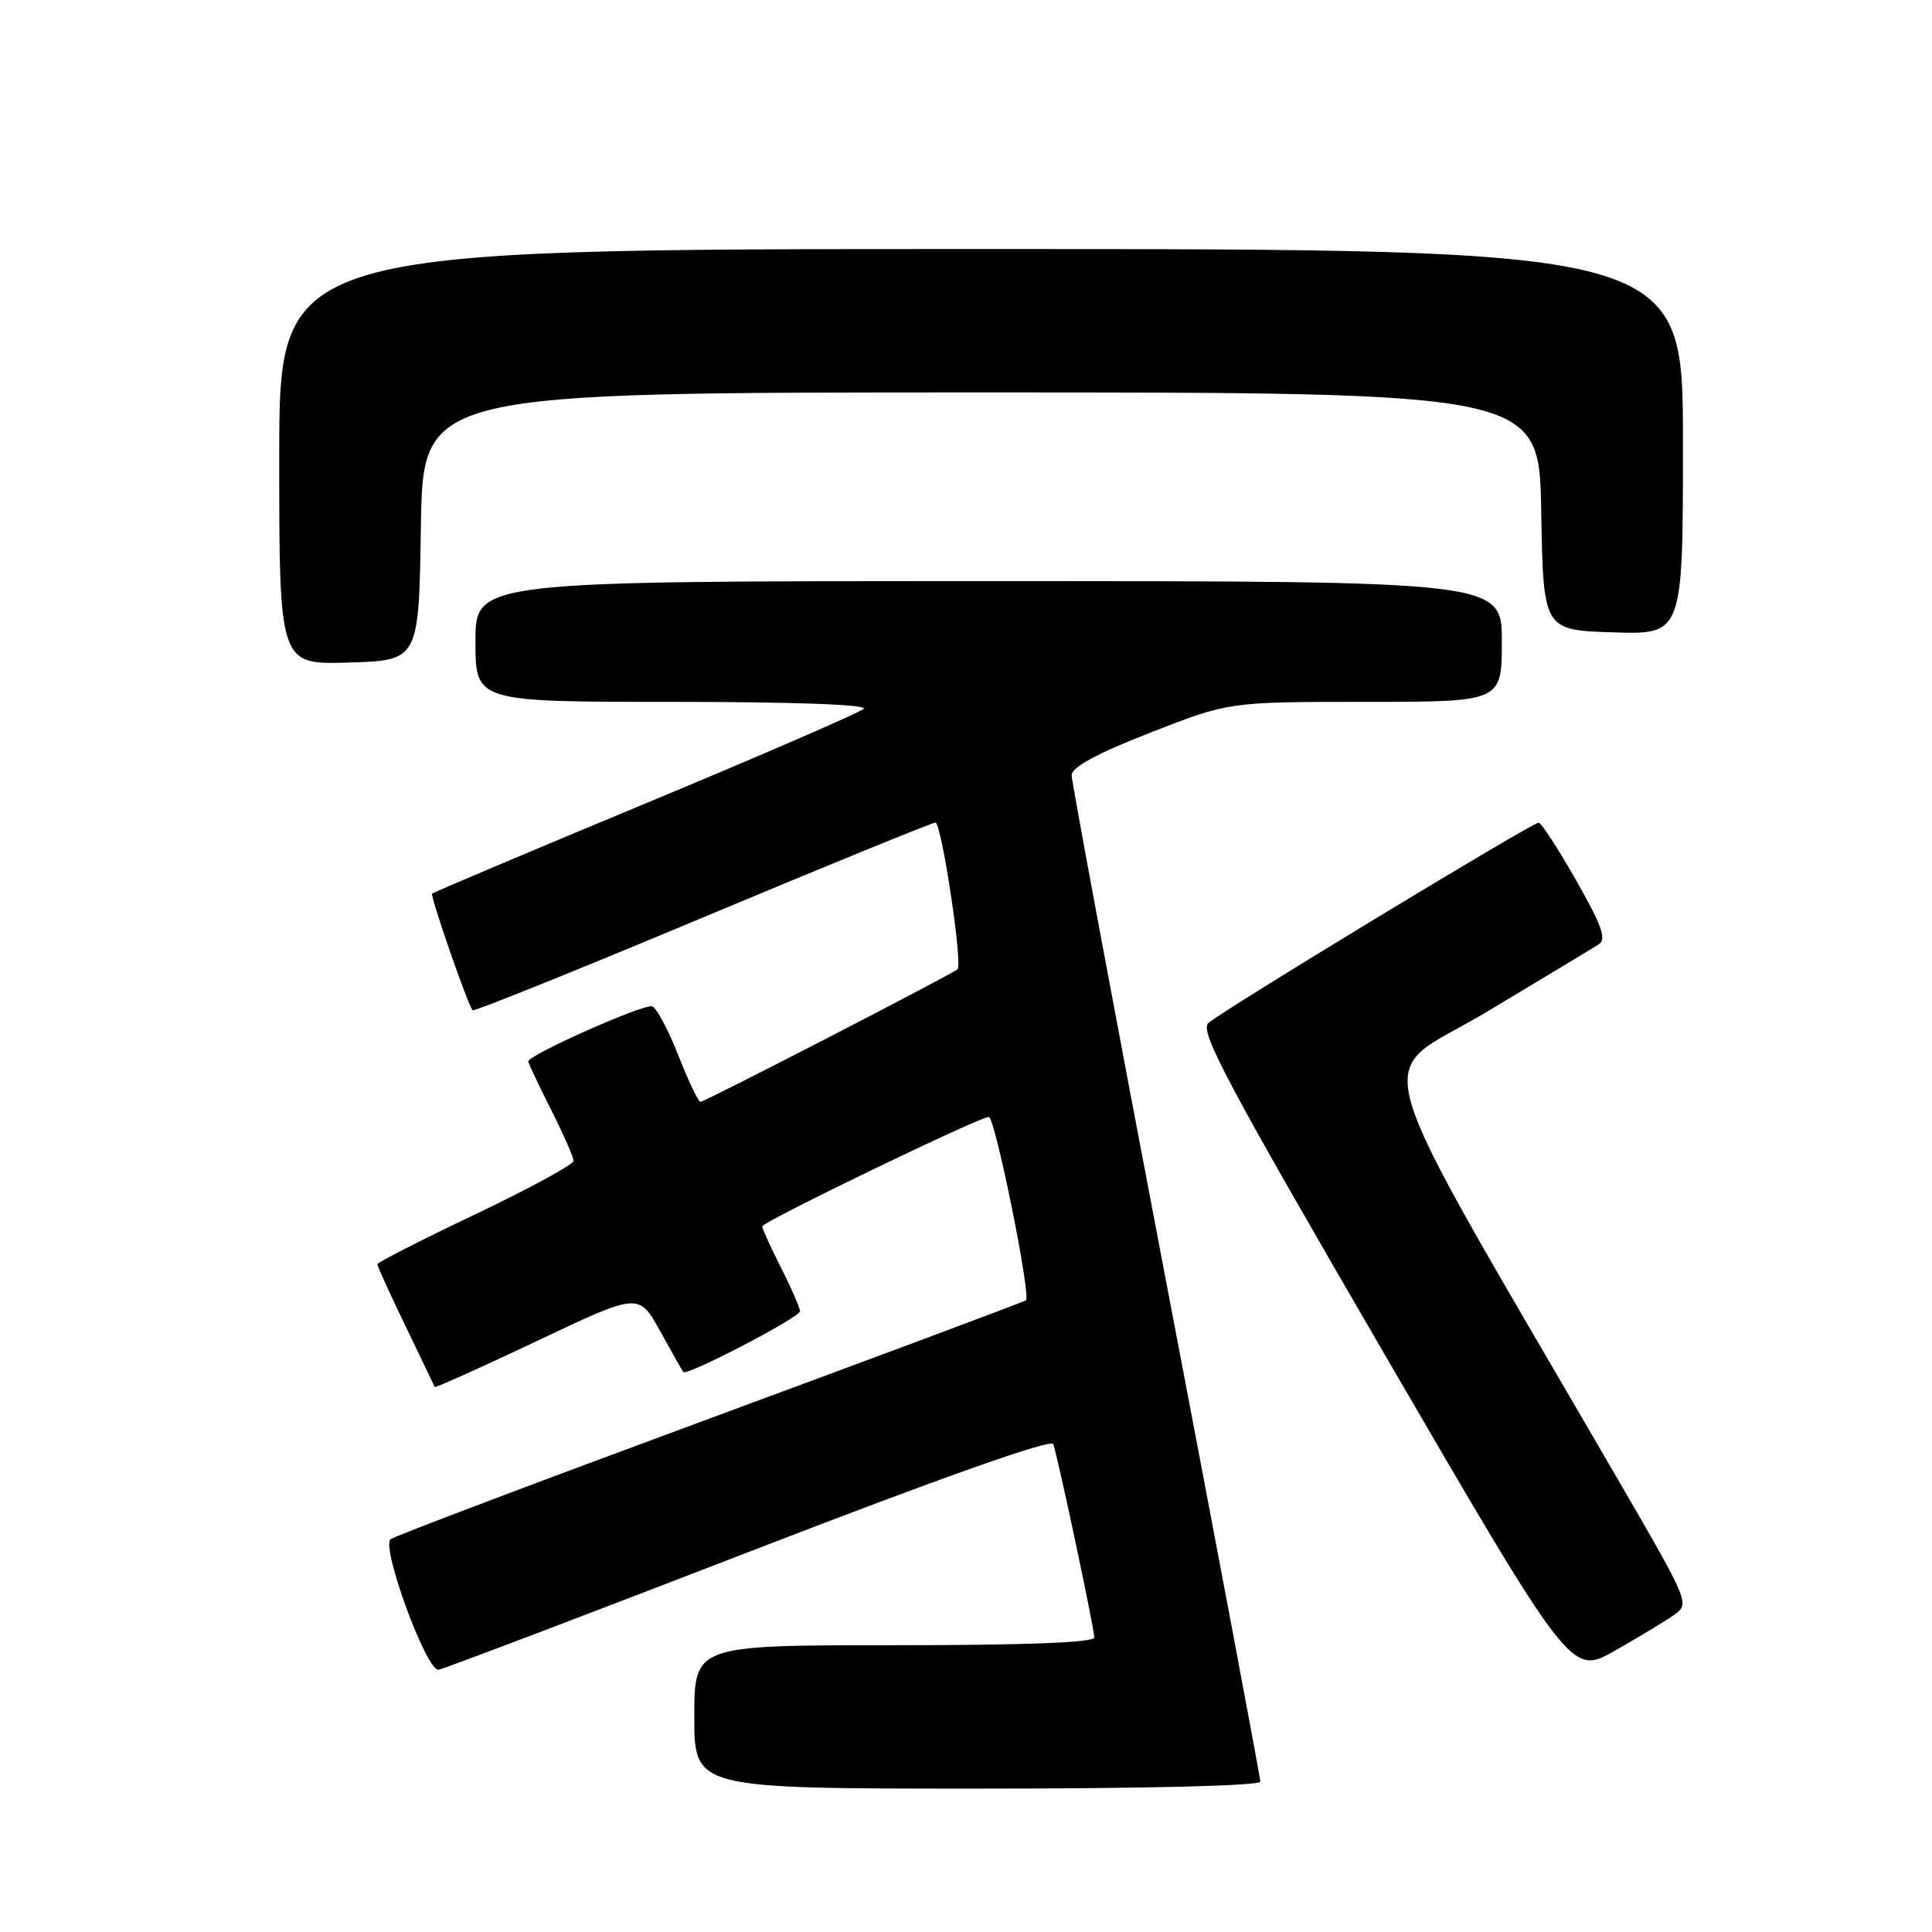 <?xml version="1.0" encoding="UTF-8" standalone="no"?>
<!DOCTYPE svg PUBLIC "-//W3C//DTD SVG 1.1//EN" "http://www.w3.org/Graphics/SVG/1.1/DTD/svg11.dtd" >
<svg xmlns="http://www.w3.org/2000/svg" xmlns:xlink="http://www.w3.org/1999/xlink" version="1.1" viewBox="0 0 256 256">
 <g >
 <path fill="currentColor"
d=" M 167.00 236.07 C 167.00 235.56 161.38 205.70 154.50 169.72 C 147.62 133.74 142.00 103.59 142.00 102.72 C 142.00 101.66 145.34 99.84 152.42 97.08 C 162.85 93.00 162.85 93.00 180.92 93.00 C 199.00 93.00 199.00 93.00 199.00 85.00 C 199.00 77.00 199.00 77.00 131.00 77.00 C 63.00 77.00 63.00 77.00 63.00 85.00 C 63.00 93.00 63.00 93.00 89.20 93.00 C 105.08 93.00 115.03 93.36 114.45 93.92 C 113.93 94.42 100.92 100.06 85.54 106.46 C 70.16 112.85 57.44 118.23 57.26 118.41 C 56.97 118.69 61.92 132.98 62.62 133.87 C 62.77 134.07 76.46 128.56 93.03 121.62 C 109.60 114.68 123.51 109.00 123.95 109.00 C 124.75 109.00 127.59 127.76 126.88 128.43 C 126.24 129.05 93.37 146.00 92.82 146.00 C 92.53 146.00 91.22 143.25 89.90 139.88 C 88.58 136.52 87.02 133.58 86.43 133.35 C 85.41 132.94 70.00 139.78 70.00 140.64 C 70.00 140.87 71.35 143.73 73.00 147.00 C 74.65 150.27 76.00 153.34 76.00 153.82 C 76.00 154.30 70.15 157.48 63.00 160.89 C 55.85 164.29 50.00 167.28 50.00 167.52 C 50.00 167.77 51.68 171.46 53.74 175.73 C 55.80 180.01 57.54 183.62 57.60 183.78 C 57.67 183.93 63.78 181.18 71.19 177.67 C 84.65 171.28 84.65 171.28 87.48 176.39 C 89.03 179.20 90.41 181.63 90.54 181.80 C 90.98 182.38 106.00 174.55 106.00 173.75 C 106.00 173.30 104.88 170.71 103.50 168.00 C 102.12 165.29 101.00 162.81 101.00 162.50 C 101.00 161.90 129.77 148.00 131.02 148.00 C 131.85 148.00 136.65 171.74 135.94 172.30 C 135.70 172.49 116.83 179.54 94.00 187.97 C 71.17 196.40 52.16 203.59 51.75 203.95 C 50.48 205.05 56.54 221.53 58.11 221.25 C 58.87 221.11 77.42 214.07 99.32 205.60 C 124.64 195.81 139.29 190.62 139.56 191.35 C 140.17 193.04 145.00 215.79 145.00 216.98 C 145.00 217.65 135.80 218.00 118.50 218.00 C 92.00 218.00 92.00 218.00 92.00 227.50 C 92.00 237.00 92.00 237.00 129.50 237.00 C 151.92 237.00 167.00 236.63 167.00 236.07 Z  M 221.80 214.00 C 223.91 212.51 223.85 212.36 214.65 196.50 C 179.77 136.40 181.71 143.23 196.88 134.15 C 204.37 129.66 211.11 125.60 211.84 125.13 C 212.90 124.45 212.26 122.64 208.84 116.64 C 206.46 112.45 204.22 109.02 203.88 109.01 C 203.00 109.00 161.81 133.99 160.10 135.57 C 158.93 136.66 162.59 143.53 183.45 179.43 C 208.20 222.00 208.20 222.00 213.94 218.75 C 217.09 216.96 220.63 214.82 221.80 214.00 Z  M 55.77 69.75 C 56.05 52.00 56.05 52.00 130.00 52.00 C 203.95 52.00 203.95 52.00 204.22 67.75 C 204.50 83.50 204.50 83.50 213.75 83.79 C 223.00 84.08 223.00 84.08 223.00 58.54 C 223.00 33.00 223.00 33.00 130.00 33.00 C 37.00 33.00 37.00 33.00 37.00 60.54 C 37.00 88.08 37.00 88.08 46.25 87.79 C 55.50 87.50 55.50 87.50 55.77 69.75 Z "/>
</g>
</svg>